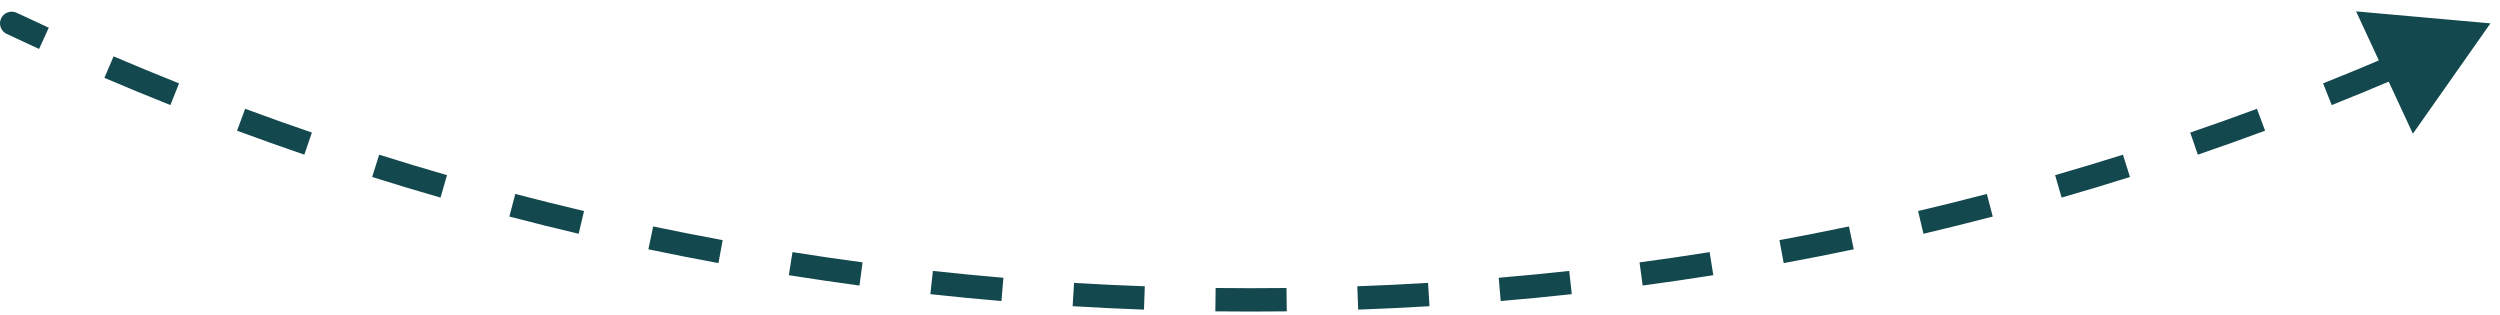 <svg width="214" height="27" viewBox="0 0 214 27" fill="none" xmlns="http://www.w3.org/2000/svg">
<path id="Arc 4" d="M0.787 2.452C0.537 2.334 0.43 2.036 0.548 1.787C0.666 1.537 0.964 1.43 1.213 1.548L0.787 2.452ZM213.182 2L209.862 6.724L207.431 1.487L213.182 2ZM1.213 1.548C2.129 1.98 3.047 2.406 3.969 2.827L3.553 3.736C2.628 3.314 1.706 2.886 0.787 2.452L1.213 1.548ZM9.526 5.283C11.386 6.078 13.258 6.851 15.141 7.602L14.771 8.531C12.88 7.777 11.001 7.001 9.133 6.202L9.526 5.283ZM20.813 9.782C22.71 10.484 24.617 11.164 26.536 11.821L26.212 12.767C24.286 12.107 22.37 11.425 20.465 10.719L20.813 9.782ZM32.308 13.719C34.237 14.327 36.176 14.912 38.124 15.474L37.847 16.435C35.891 15.871 33.944 15.283 32.007 14.673L32.308 13.719ZM43.982 17.085C45.938 17.597 47.904 18.086 49.878 18.551L49.649 19.525C47.666 19.057 45.693 18.567 43.729 18.052L43.982 17.085ZM55.809 19.872C57.788 20.287 59.775 20.679 61.77 21.047L61.589 22.03C59.586 21.661 57.59 21.268 55.604 20.851L55.809 19.872ZM67.758 22.074C69.754 22.392 71.758 22.685 73.77 22.955L73.637 23.946C71.617 23.675 69.605 23.381 67.601 23.062L67.758 22.074ZM79.801 23.689C81.81 23.908 83.826 24.103 85.849 24.275L85.765 25.271C83.734 25.099 81.71 24.903 79.693 24.683L79.801 23.689ZM91.909 24.714C93.925 24.835 95.948 24.933 97.977 25.006L97.941 26.005C95.904 25.932 93.873 25.834 91.849 25.712L91.909 24.714ZM104.052 25.152C105.064 25.164 106.077 25.17 107.091 25.17V26.17C106.073 26.17 105.056 26.164 104.04 26.152L104.052 25.152ZM107.091 25.17C108.105 25.17 109.118 25.164 110.13 25.152L110.142 26.152C109.126 26.164 108.109 26.17 107.091 26.17V25.17ZM116.205 25.006C118.234 24.933 120.257 24.835 122.273 24.714L122.334 25.712C120.309 25.834 118.278 25.932 116.241 26.005L116.205 25.006ZM128.333 24.275C130.356 24.103 132.372 23.908 134.381 23.689L134.489 24.683C132.472 24.903 130.448 25.099 128.417 25.271L128.333 24.275ZM140.412 22.955C142.424 22.685 144.428 22.392 146.424 22.074L146.581 23.062C144.577 23.381 142.565 23.675 140.545 23.946L140.412 22.955ZM152.411 21.047C154.407 20.679 156.394 20.287 158.373 19.872L158.578 20.851C156.592 21.268 154.596 21.661 152.593 22.03L152.411 21.047ZM164.304 18.551C166.278 18.086 168.244 17.597 170.2 17.085L170.453 18.052C168.489 18.567 166.516 19.057 164.533 19.525L164.304 18.551ZM176.058 15.474C178.006 14.912 179.945 14.327 181.874 13.719L182.175 14.673C180.238 15.283 178.291 15.871 176.335 16.435L176.058 15.474ZM187.646 11.821C189.565 11.164 191.472 10.484 193.369 9.782L193.717 10.719C191.812 11.425 189.896 12.107 187.97 12.767L187.646 11.821ZM199.041 7.602C200.924 6.851 202.796 6.078 204.656 5.283L205.049 6.202C203.181 7.001 201.302 7.777 199.411 8.531L199.041 7.602ZM0.573 2.904C0.074 2.669 -0.14 2.073 0.096 1.573C0.331 1.074 0.927 0.86 1.427 1.095L0.573 2.904ZM213.182 2L206.543 11.447L201.681 0.974L213.182 2ZM1.427 1.095C2.34 1.526 3.257 1.952 4.176 2.372L3.345 4.191C2.418 3.768 1.494 3.339 0.573 2.904L1.427 1.095ZM9.722 4.823C11.579 5.617 13.447 6.388 15.326 7.137L14.586 8.995C12.691 8.24 10.808 7.462 8.936 6.662L9.722 4.823ZM20.986 9.313C22.879 10.014 24.783 10.692 26.698 11.348L26.05 13.24C24.12 12.579 22.2 11.895 20.292 11.188L20.986 9.313ZM32.458 13.242C34.383 13.849 36.318 14.433 38.263 14.993L37.709 16.915C35.748 16.35 33.797 15.761 31.857 15.15L32.458 13.242ZM44.109 16.601C46.061 17.112 48.023 17.6 49.993 18.065L49.534 20.011C47.548 19.543 45.57 19.051 43.602 18.536L44.109 16.601ZM55.912 19.383C57.886 19.797 59.87 20.188 61.861 20.555L61.499 22.522C59.491 22.152 57.492 21.758 55.501 21.34L55.912 19.383ZM67.837 21.581C69.829 21.897 71.829 22.19 73.836 22.459L73.57 24.442C71.547 24.17 69.531 23.875 67.523 23.556L67.837 21.581ZM79.856 23.191C81.861 23.41 83.873 23.606 85.892 23.776L85.723 25.769C83.688 25.597 81.659 25.4 79.638 25.18L79.856 23.191ZM91.939 24.215C93.951 24.336 95.97 24.433 97.995 24.506L97.923 26.505C95.882 26.431 93.847 26.333 91.818 26.211L91.939 24.215ZM104.058 24.652C105.068 24.664 106.079 24.67 107.091 24.67V26.67C106.071 26.67 105.052 26.664 104.034 26.652L104.058 24.652ZM107.091 24.67C108.103 24.67 109.114 24.664 110.124 24.652L110.148 26.652C109.13 26.664 108.111 26.67 107.091 26.67V24.67ZM116.187 24.506C118.212 24.433 120.231 24.336 122.243 24.215L122.364 26.211C120.335 26.333 118.3 26.431 116.259 26.505L116.187 24.506ZM128.29 23.776C130.309 23.606 132.321 23.41 134.326 23.191L134.544 25.18C132.523 25.4 130.494 25.597 128.459 25.769L128.29 23.776ZM140.346 22.459C142.353 22.19 144.353 21.897 146.345 21.581L146.659 23.556C144.651 23.875 142.635 24.17 140.612 24.442L140.346 22.459ZM152.321 20.555C154.312 20.188 156.296 19.797 158.27 19.383L158.681 21.34C156.69 21.758 154.691 22.152 152.683 22.522L152.321 20.555ZM164.189 18.065C166.159 17.6 168.121 17.112 170.073 16.601L170.58 18.536C168.612 19.051 166.634 19.543 164.648 20.011L164.189 18.065ZM175.919 14.993C177.864 14.433 179.799 13.849 181.724 13.242L182.325 15.15C180.385 15.761 178.434 16.35 176.473 16.915L175.919 14.993ZM187.484 11.348C189.399 10.692 191.303 10.014 193.196 9.313L193.89 11.188C191.982 11.895 190.062 12.579 188.132 13.24L187.484 11.348ZM198.856 7.137C200.735 6.388 202.603 5.617 204.46 4.823L205.246 6.662C203.374 7.462 201.491 8.24 199.596 8.995L198.856 7.137Z" fill="#13484E"/>
</svg>
